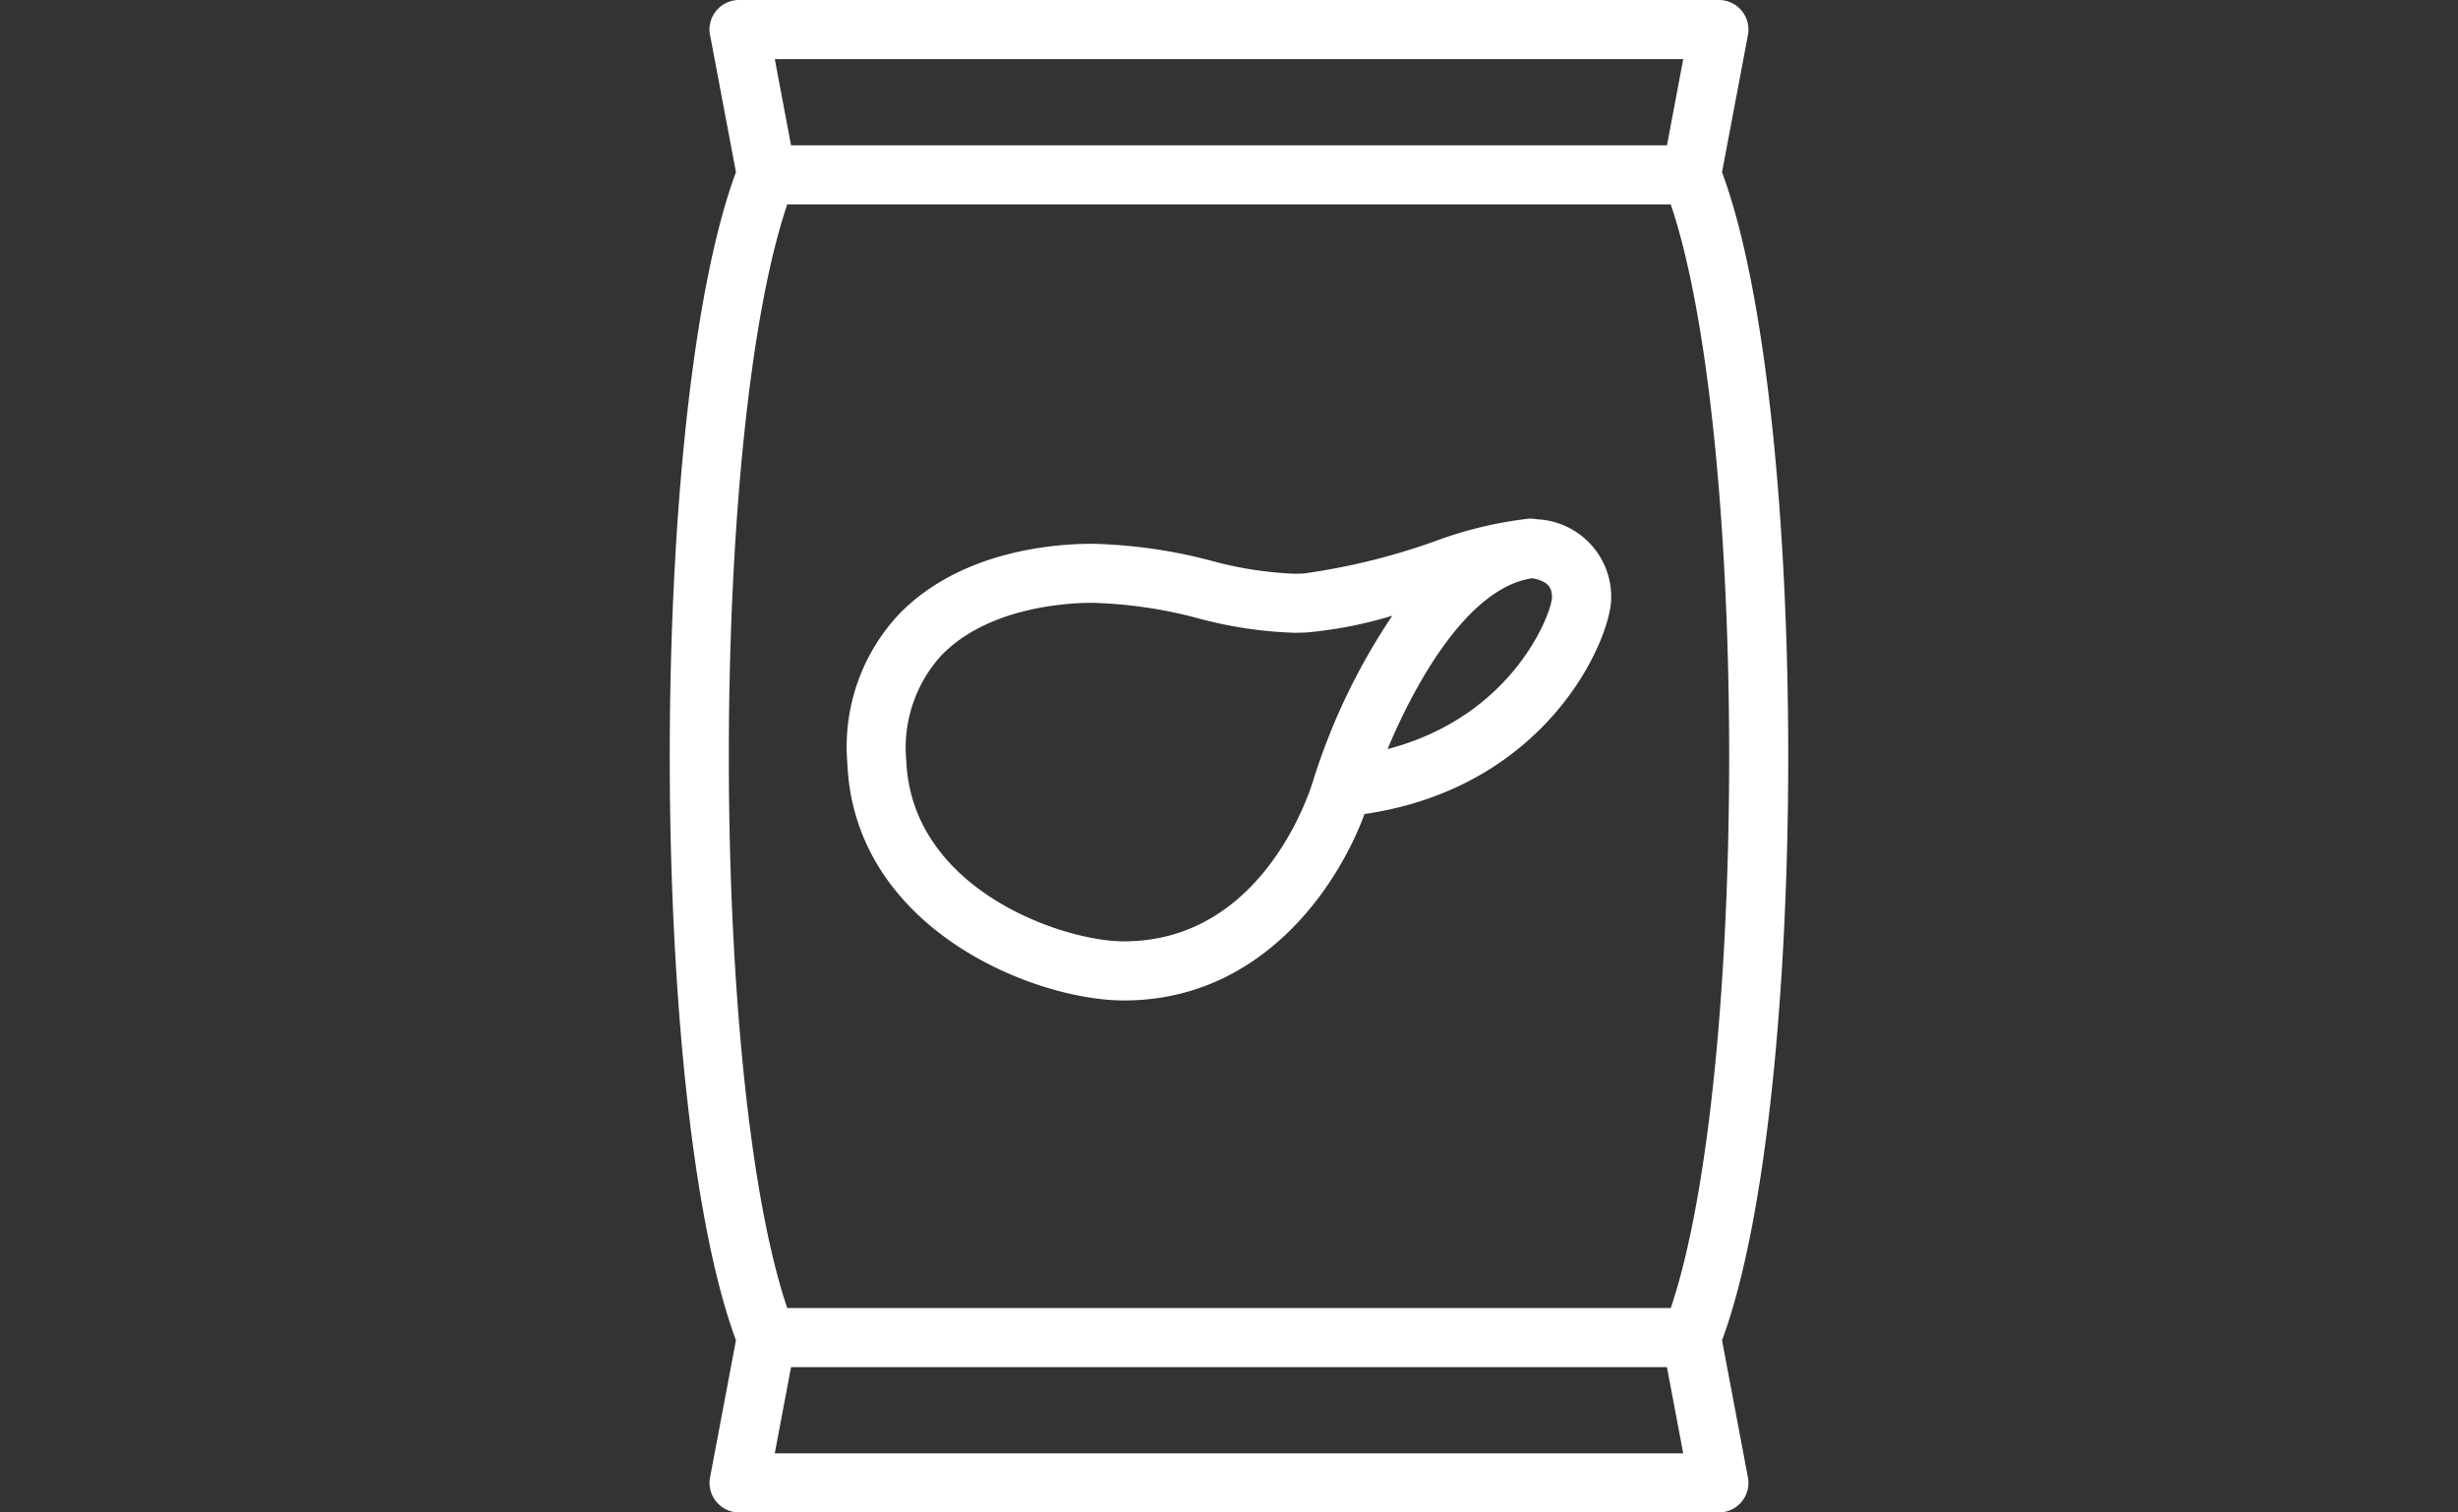 <svg xmlns="http://www.w3.org/2000/svg" xmlns:xlink="http://www.w3.org/1999/xlink" viewBox="4143 4918 130 80">
  <rect x="4143" y="4918" width="130" height="80" fill="#333333" stroke="none"/>
  <defs>
    <style>
      .cls-1, .cls-3 {
        fill: #fff;
      }

      .cls-1 {
        stroke: #95989a;
      }

      .cls-2 {
        clip-path: url(#clip-path);
      }
    </style>
    <clipPath id="clip-path">
      <rect id="Rectangle_142" data-name="Rectangle 142" class="cls-1" width="130" height="80" transform="translate(852 766)"/>
    </clipPath>
  </defs>
  <g id="Mask_Group_9" data-name="Mask Group 9" class="cls-2" transform="translate(3291 4152)">
    <g id="chips-bag" transform="translate(957 846) rotate(180)">
      <path id="Path_73" data-name="Path 73" class="cls-3" d="M66.076,70.894c4.669-12.586,4.669-49.2,0-61.787l1.37-7.253A1.563,1.563,0,0,0,65.91,0H14.091a1.563,1.563,0,0,0-1.536,1.853l1.369,7.253c-4.669,12.584-4.669,49.2,0,61.787l-1.37,7.254A1.563,1.563,0,0,0,14.089,80H65.914a1.565,1.565,0,0,0,1.507-1.981ZM64.024,3.126l-.861,4.559H16.837l-.86-4.559ZM16.635,10.812H63.364c4.119,12.207,4.119,46.168,0,58.377H16.635C12.517,56.98,12.517,23.019,16.635,10.812Zm-.66,66.062.861-4.559H63.163l.86,4.559Z"/>
      <path id="Path_74" data-name="Path 74" class="cls-3" d="M23.657,52.529l.013,0c.03,0,.06.011.091.015a3.066,3.066,0,0,0,.382.022A21.221,21.221,0,0,0,29.2,51.339a34.705,34.705,0,0,1,6.837-1.672c.172-.01.342-.014.512-.014a19.6,19.6,0,0,1,4.377.684,26.838,26.838,0,0,0,6.321.9c1.994,0,6.983-.366,10.238-3.758a10.261,10.261,0,0,0,2.7-7.847c-.36-8.761-9.864-12.55-14.633-12.55-7.247,0-11.283,5.969-12.719,9.861-9.757,1.424-13.047,9.323-13.047,11.413A4.107,4.107,0,0,0,23.657,52.529Zm21.9-22.321c3.272,0,11.23,2.749,11.51,9.552a7.261,7.261,0,0,1-1.836,5.554c-2.491,2.595-6.74,2.8-7.983,2.8a23.931,23.931,0,0,1-5.614-.819,22.272,22.272,0,0,0-5.084-.765c-.23,0-.461.007-.687.019a22.6,22.6,0,0,0-4.5.884,33.647,33.647,0,0,0,4.145-8.591c0-.008,0-.015.006-.023s0-.009.005-.014C35.62,38.451,38.06,30.208,45.56,30.208ZM31.613,40.379c-1.491,3.571-4.281,8.549-7.654,9.036-1.038-.185-1.039-.706-1.039-1.047C22.964,47.542,24.974,42.107,31.613,40.379Z"/>
    </g>
  </g>
</svg>
